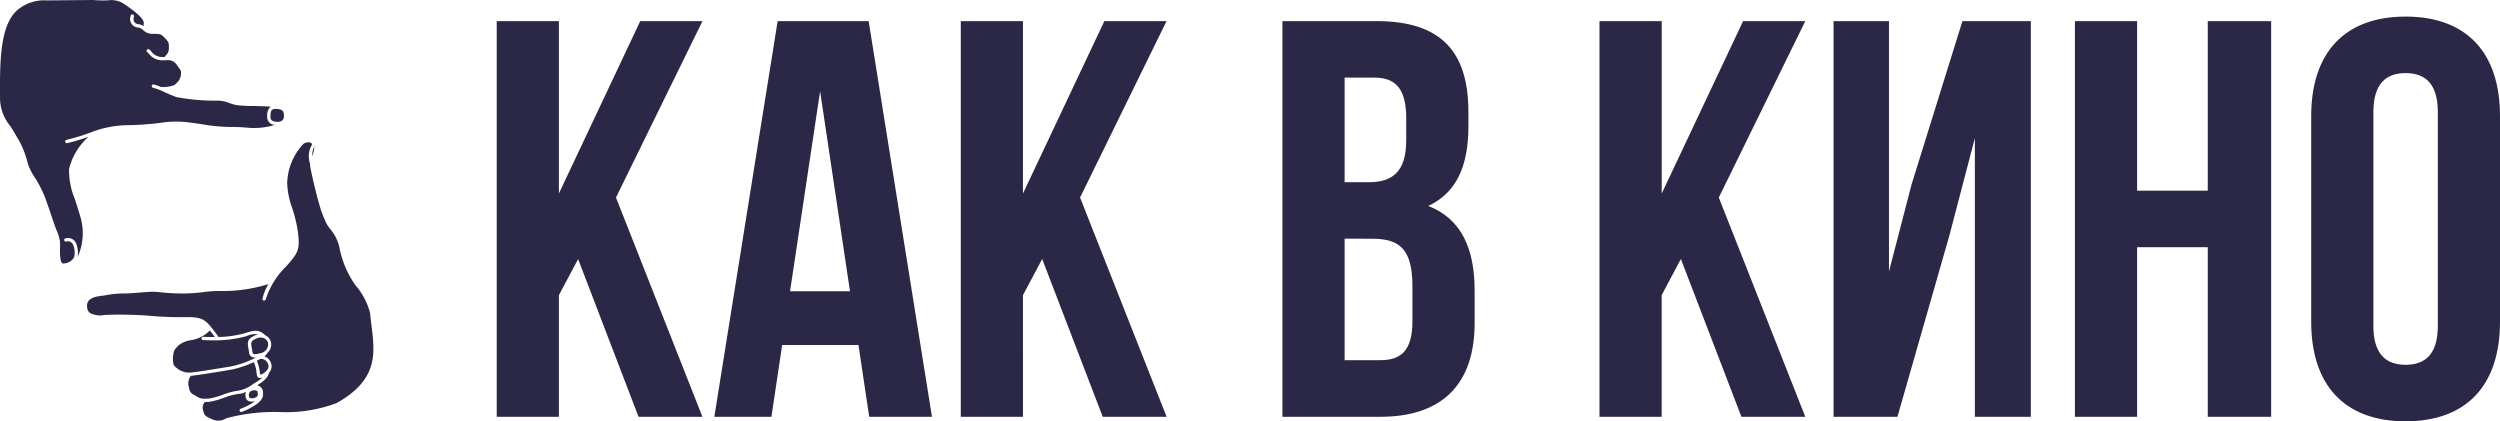 <svg xmlns="http://www.w3.org/2000/svg" width="145.95" height="24.596" viewBox="0 0 145.95 24.596"><g transform="translate(-6.322 -3.668)"><g transform="translate(-200.528 -287.793)"><path d="M209.584,291.484c1.085-.007,2.6-.022,2.694-.023a6.959,6.959,0,0,0,.866.021,1.34,1.34,0,0,1,.888.17c1.1.725,1.211,1.033,1.211,1.132a.869.869,0,0,1-.019.2.606.606,0,0,0-.268-.107.368.368,0,0,1-.267-.136.375.375,0,0,1-.025-.293.1.1,0,1,0-.187-.047.494.494,0,0,0,.452.668.536.536,0,0,1,.282.151.753.753,0,0,0,.534.218h.064c.378,0,.446,0,.67.244s.226.263.23.516v.052a.553.553,0,0,1-.186.455l-.068.084c-.045,0-.092,0-.142,0a.78.78,0,0,1-.629-.323c-.039-.039-.08-.081-.126-.126a.1.1,0,0,0-.134.139c.045.043.085.084.123.122a.971.971,0,0,0,.758.38c.072,0,.136,0,.2,0h.04a.609.609,0,0,1,.641.29c.24.322.24.324.229.47,0,.034-.006.074-.007.124a.8.8,0,0,1-.319.508l-.057.054a1.886,1.886,0,0,1-.788.112,2.161,2.161,0,0,0-.449-.15.1.1,0,0,0-.027.191,4.117,4.117,0,0,1,.732.279c.241.107.491.217.683.277a11.992,11.992,0,0,0,2.323.2,1.96,1.96,0,0,1,.756.146,1.969,1.969,0,0,0,.428.118,8.442,8.442,0,0,0,.936.05c.177,0,.359.007.546.015l.078,0c.175.008.307.013.411.023a.305.305,0,0,0-.052.037.68.68,0,0,0-.16.509.462.462,0,0,0,.442.518,3.952,3.952,0,0,1-.991.176,3.4,3.4,0,0,1-.6-.013c-.207-.017-.464-.039-.936-.043a10.019,10.019,0,0,1-1.725-.157c-.2-.03-.428-.065-.705-.1a5.919,5.919,0,0,0-1.743.021,17.427,17.427,0,0,1-1.749.132,6.16,6.16,0,0,0-2.324.434,11.988,11.988,0,0,1-1.4.427.1.1,0,0,0,.021.191.089.089,0,0,0,.023,0,11.614,11.614,0,0,0,1.258-.375,3.672,3.672,0,0,0-1.137,1.879,4.36,4.36,0,0,0,.34,1.768c.087.268.185.572.293.939a3.37,3.37,0,0,1-.133,2.431,1.5,1.5,0,0,0-.06-.716.521.521,0,0,0-.67-.365.1.1,0,0,0,.04.189.333.333,0,0,1,.445.233,1.114,1.114,0,0,1,.034.684.732.732,0,0,1-.649.355c-.2-.027-.174-.778-.167-1.026,0-.076,0-.136,0-.18a2.061,2.061,0,0,0-.2-.715c-.031-.08-.065-.169-.1-.269-.073-.2-.132-.374-.2-.579-.1-.3-.21-.636-.4-1.144a6.818,6.818,0,0,0-.576-1.11,3.176,3.176,0,0,1-.418-.852,5.138,5.138,0,0,0-.658-1.561c-.123-.228-.252-.425-.377-.615a2.591,2.591,0,0,1-.574-1.506c-.025-2.363.027-4.244.926-5.159A2.42,2.42,0,0,1,209.584,291.484Z" fill="#2a2846"/><path d="M245.961,307.635c.008-.21.037-.32.095-.371a.333.333,0,0,1,.223-.052c.037,0,.078,0,.125.007.317.029.353.218.344.417a.331.331,0,0,1-.091.245.453.453,0,0,1-.331.082C245.949,307.945,245.957,307.743,245.961,307.635Z" transform="translate(-23.323 -9.392)" fill="#2a2846"/><path d="M236.661,344.265a6.709,6.709,0,0,0,1.261-.428.761.761,0,0,0,.032.09,1.822,1.822,0,0,1,.122.516c.017.14.029.24.106.295a.166.166,0,0,0,.1.03.236.236,0,0,0,.054-.006.73.73,0,0,0,.088-.027,2.675,2.675,0,0,1-.4.288l-.136.085a2.043,2.043,0,0,1-.873.393,3.917,3.917,0,0,0-.909.24,4.575,4.575,0,0,1-.785.221c-.086.006-.16.01-.226.012a.1.1,0,0,0-.08,0,.758.758,0,0,1-.432-.137c-.053-.034-.1-.062-.145-.086a.468.468,0,0,1-.3-.425.719.719,0,0,1,.107-.692c.4-.034,1.307-.184,1.916-.285C236.373,344.311,236.55,344.282,236.661,344.265Z" transform="translate(-16.25 -31.234)" fill="#2a2846"/><path d="M220.579,320.956a5.541,5.541,0,0,1,1.1-.1c.273,0,.622-.033.93-.057.29-.023.564-.045.719-.044.106,0,.244.015.42.032a11.631,11.631,0,0,0,1.489.069,9.145,9.145,0,0,0,1.014-.078,6.783,6.783,0,0,1,1.1-.062,8.914,8.914,0,0,0,2.7-.406,2.909,2.909,0,0,0-.346.85.1.1,0,0,0,.074.115l.02,0a.1.1,0,0,0,.095-.076,4.723,4.723,0,0,1,1.206-1.937c.1-.113.193-.219.272-.315.438-.531.532-.781.377-1.837a8.2,8.2,0,0,0-.311-1.239,4.712,4.712,0,0,1-.292-1.467,3.486,3.486,0,0,1,.943-2.275.468.468,0,0,1,.382-.088.257.257,0,0,1,.136.1,1.35,1.35,0,0,0-.127,1.139,1.26,1.26,0,0,0,.019.21c.072.407.349,1.591.484,2.036l.012.037a6.078,6.078,0,0,0,.487,1.286c.04.063.1.14.16.229a2.484,2.484,0,0,1,.553,1.093,5.63,5.63,0,0,0,.943,2.214,3.964,3.964,0,0,1,.848,1.62c.022.25.054.5.084.747.2,1.613.394,3.136-2.032,4.5a8.289,8.289,0,0,1-3.212.532,10.8,10.8,0,0,0-3.195.349l-.084.034a.821.821,0,0,1-.8.023c-.423-.169-.444-.251-.505-.494a.475.475,0,0,1,.1-.5c.079,0,.165-.006.26-.013a4.45,4.45,0,0,0,.833-.23,4.157,4.157,0,0,1,.846-.23,1.089,1.089,0,0,0,.459-.123.543.543,0,0,0,.027.435l.006.015.011.012a.413.413,0,0,0,.294.109.682.682,0,0,0,.2-.032l-.023.018a3.542,3.542,0,0,1-.834.435.1.1,0,0,0,.031.188.1.1,0,0,0,.032-.005,3.684,3.684,0,0,0,.886-.463c.381-.284.371-.5.366-.627,0-.013,0-.025,0-.037a.41.41,0,0,0-.352-.426l.006,0c.313-.193.637-.43.69-.725a.71.71,0,0,0,.087-.122.537.537,0,0,0,.033-.454.629.629,0,0,0-.39-.395.554.554,0,0,0,.175-.195.649.649,0,0,0,.214-.628.6.6,0,0,0-.327-.4c-.385-.371-.658-.3-1.183-.129a6.118,6.118,0,0,1-1.569.224.1.1,0,0,0-.019-.063c-.067-.087-.128-.167-.184-.241-.082-.107-.154-.2-.222-.284a.092.092,0,0,0-.017-.021c-.386-.467-.628-.563-1.538-.549a19.759,19.759,0,0,1-1.985-.076c-.205-.016-.4-.031-.586-.04-.659-.034-1.471-.041-1.974-.016l-.128.007a1.244,1.244,0,0,1-.853-.128.519.519,0,0,1-.151-.381c-.024-.472.462-.568.919-.62A1.472,1.472,0,0,0,220.579,320.956Z" transform="translate(-7.53 -12.264)" fill="#2a2846"/><path d="M232.871,339.824a1.914,1.914,0,0,0,1.15-.575c.046.058.094.122.147.192l.147.192c-.23,0-.465,0-.7-.014a.1.1,0,0,0-.011.193c.157.009.316.014.474.015a7.172,7.172,0,0,0,2.072-.239,1.162,1.162,0,0,1,.7-.107.873.873,0,0,0-.228.076c-.442.218-.415.373-.335.83.008.049.018.1.027.16a.321.321,0,0,0,.138.236.342.342,0,0,0,.186.048.717.717,0,0,0,.076,0,5.673,5.673,0,0,1-1.418.513l-.5.082c-.632.1-1.586.263-1.948.287h0a1.167,1.167,0,0,1-.936-.446,1.468,1.468,0,0,1,.033-.844,1.209,1.209,0,0,1,.553-.488A1.859,1.859,0,0,1,232.871,339.824Z" transform="translate(-14.92 -28.498)" fill="#2a2846"/><path d="M252.151,312.673a2.517,2.517,0,0,1-.078.4c-.013.048-.028.1-.044.154A.874.874,0,0,1,252.151,312.673Z" transform="translate(-26.941 -12.65)" fill="#2a2846"/><path d="M243.355,348l0,.022c.023.134.043.249-.16.32a.34.34,0,0,1-.315-.007.335.335,0,0,1-.006-.288.277.277,0,0,1,.207-.131.668.668,0,0,1,.1-.008C243.265,347.909,243.342,347.928,243.355,348Z" transform="translate(-21.466 -33.661)" fill="#2a2846"/><path d="M244.18,344.138a2,2,0,0,0-.136-.567.364.364,0,0,1-.031-.1c.071-.035.139-.07.2-.106a.443.443,0,0,1,.45.3.34.34,0,0,1-.021.3.778.778,0,0,1-.438.325A.964.964,0,0,1,244.18,344.138Z" transform="translate(-22.162 -30.953)" fill="#2a2846"/><path d="M243.312,341.225c-.009-.006-.037-.024-.051-.1-.01-.058-.019-.112-.027-.161-.078-.443-.082-.47.23-.624a.626.626,0,0,1,.279-.069.468.468,0,0,1,.2.044.411.411,0,0,1,.228.272.534.534,0,0,1-.434.595C243.574,341.223,243.383,341.27,243.312,341.225Z" transform="translate(-21.671 -29.104)" fill="#2a2846"/></g><path d="M9.6,0h3.729L8.283-12.8l5.049-10.3H9.7L4.95-13.035V-23.1H1.32V0H4.95V-7.1L6.072-9.207ZM23.034-23.1H17.721L14.025,0h3.333l.627-4.191H22.44L23.067,0H26.73ZM20.2-19.008,21.945-7.326h-3.5ZM36.7,0h3.729L35.376-12.8l5.049-10.3h-3.63L32.043-13.035V-23.1h-3.63V0h3.63V-7.1l1.122-2.112ZM52.668-23.1H47.19V0H52.9c3.63,0,5.511-1.914,5.511-5.478V-7.359c0-2.442-.759-4.191-2.706-4.95,1.617-.759,2.343-2.277,2.343-4.653v-.825C58.047-21.351,56.43-23.1,52.668-23.1Zm-.231,12.705c1.65,0,2.343.66,2.343,2.8v2.013c0,1.716-.66,2.277-1.881,2.277H50.82v-7.095Zm.132-9.405c1.287,0,1.848.726,1.848,2.376v1.287c0,1.848-.825,2.442-2.178,2.442H50.82V-19.8ZM73.986,0h3.729L72.666-12.8l5.049-10.3h-3.63L69.333-13.035V-23.1H65.7V0h3.63V-7.1l1.122-2.112ZM86.13-10.593l1.485-5.676V0h3.267V-23.1H86.889l-2.97,9.537L82.6-8.481V-23.1H79.365V0h3.729ZM97.086-9.9h4.125V0h3.7V-23.1h-3.7v9.9H97.086v-9.9h-3.63V0h3.63Zm13.794-7.887c0-1.65.726-2.277,1.881-2.277s1.881.627,1.881,2.277V-5.313c0,1.65-.726,2.277-1.881,2.277s-1.881-.627-1.881-2.277ZM107.25-5.544c0,3.7,1.947,5.808,5.511,5.808s5.511-2.112,5.511-5.808V-17.556c0-3.7-1.947-5.808-5.511-5.808s-5.511,2.112-5.511,5.808Z" transform="translate(34 28)" fill="#2a2846"/></g></svg>